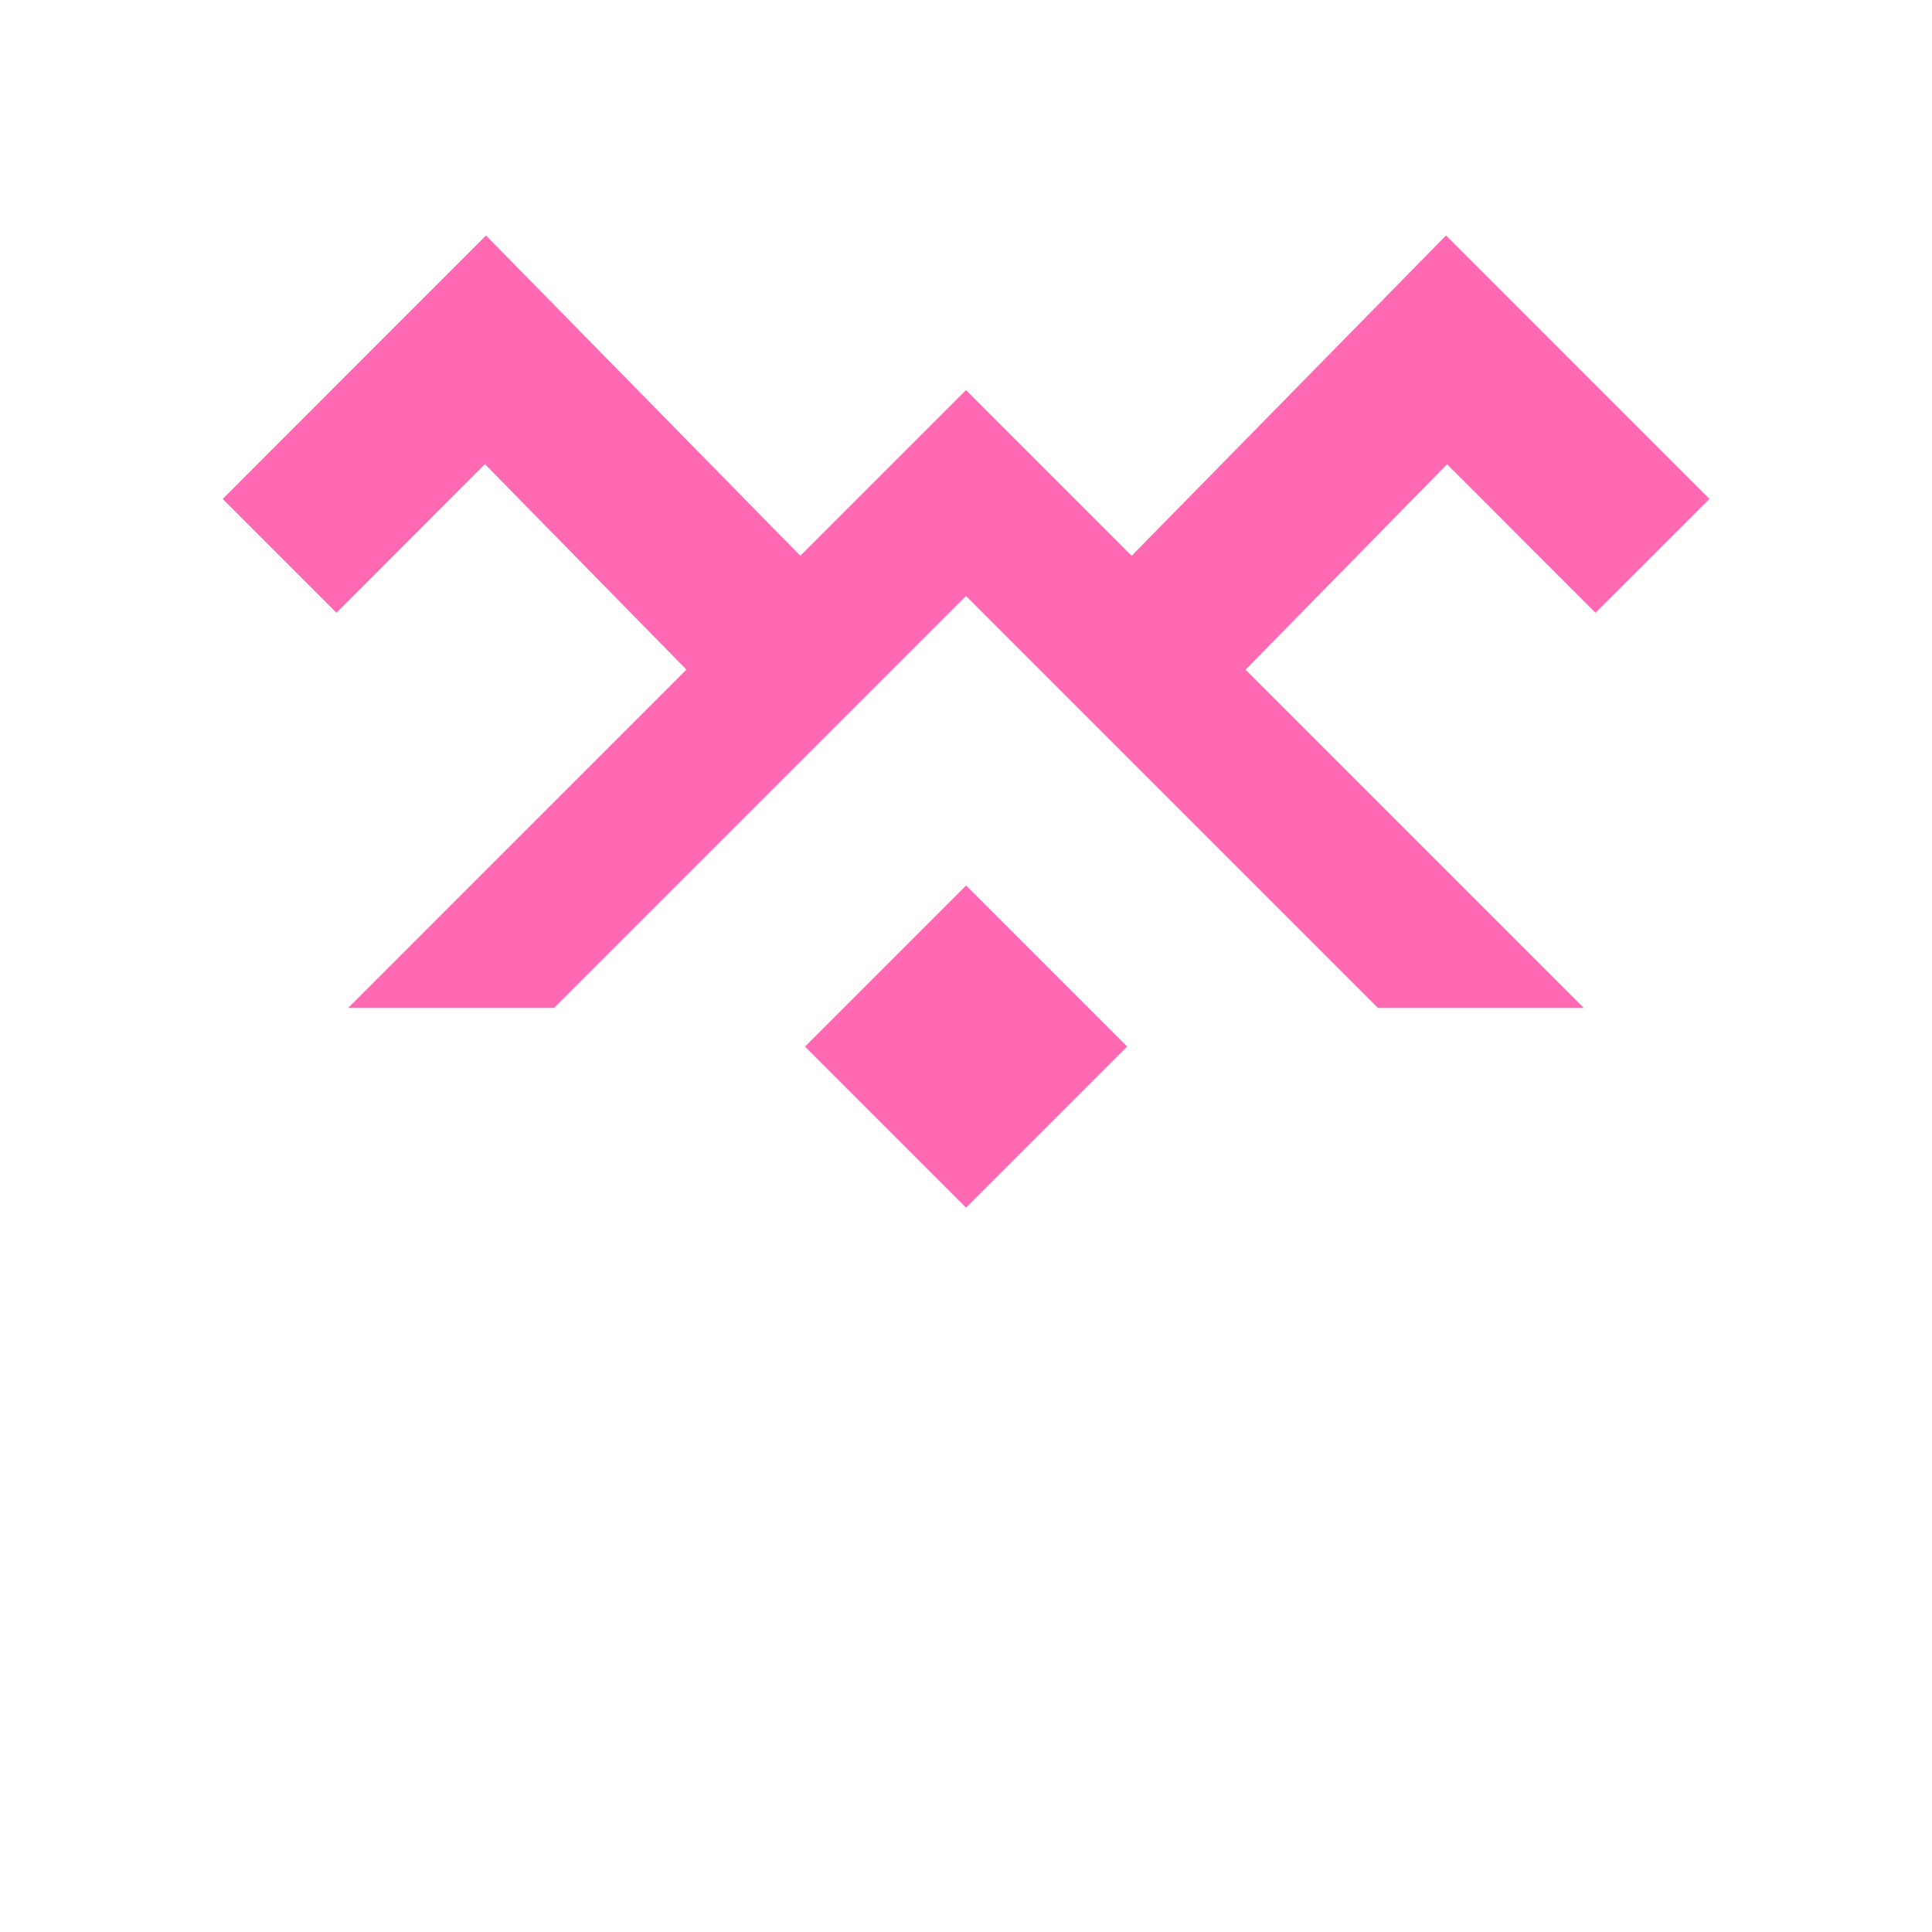 <svg width="24" height="24" viewBox="0 0 24 24" fill="none" xmlns="http://www.w3.org/2000/svg">
<path d="M2.766 6.198L4.18 7.612L6.024 5.766L8.527 8.318L4.325 12.521H6.883L12 7.404L17.117 12.521H19.675L15.473 8.319L17.976 5.767L19.82 7.612L21.235 6.198L17.963 2.925L14.058 6.904L12 4.846L9.942 6.904L6.037 2.925L2.766 6.198Z" fill="#FF69B4"/>
<path d="M12.001 11L14.002 13.001L12.001 15.002L10 13.001L12.001 11Z" fill="#FF69B4"/>
</svg>
